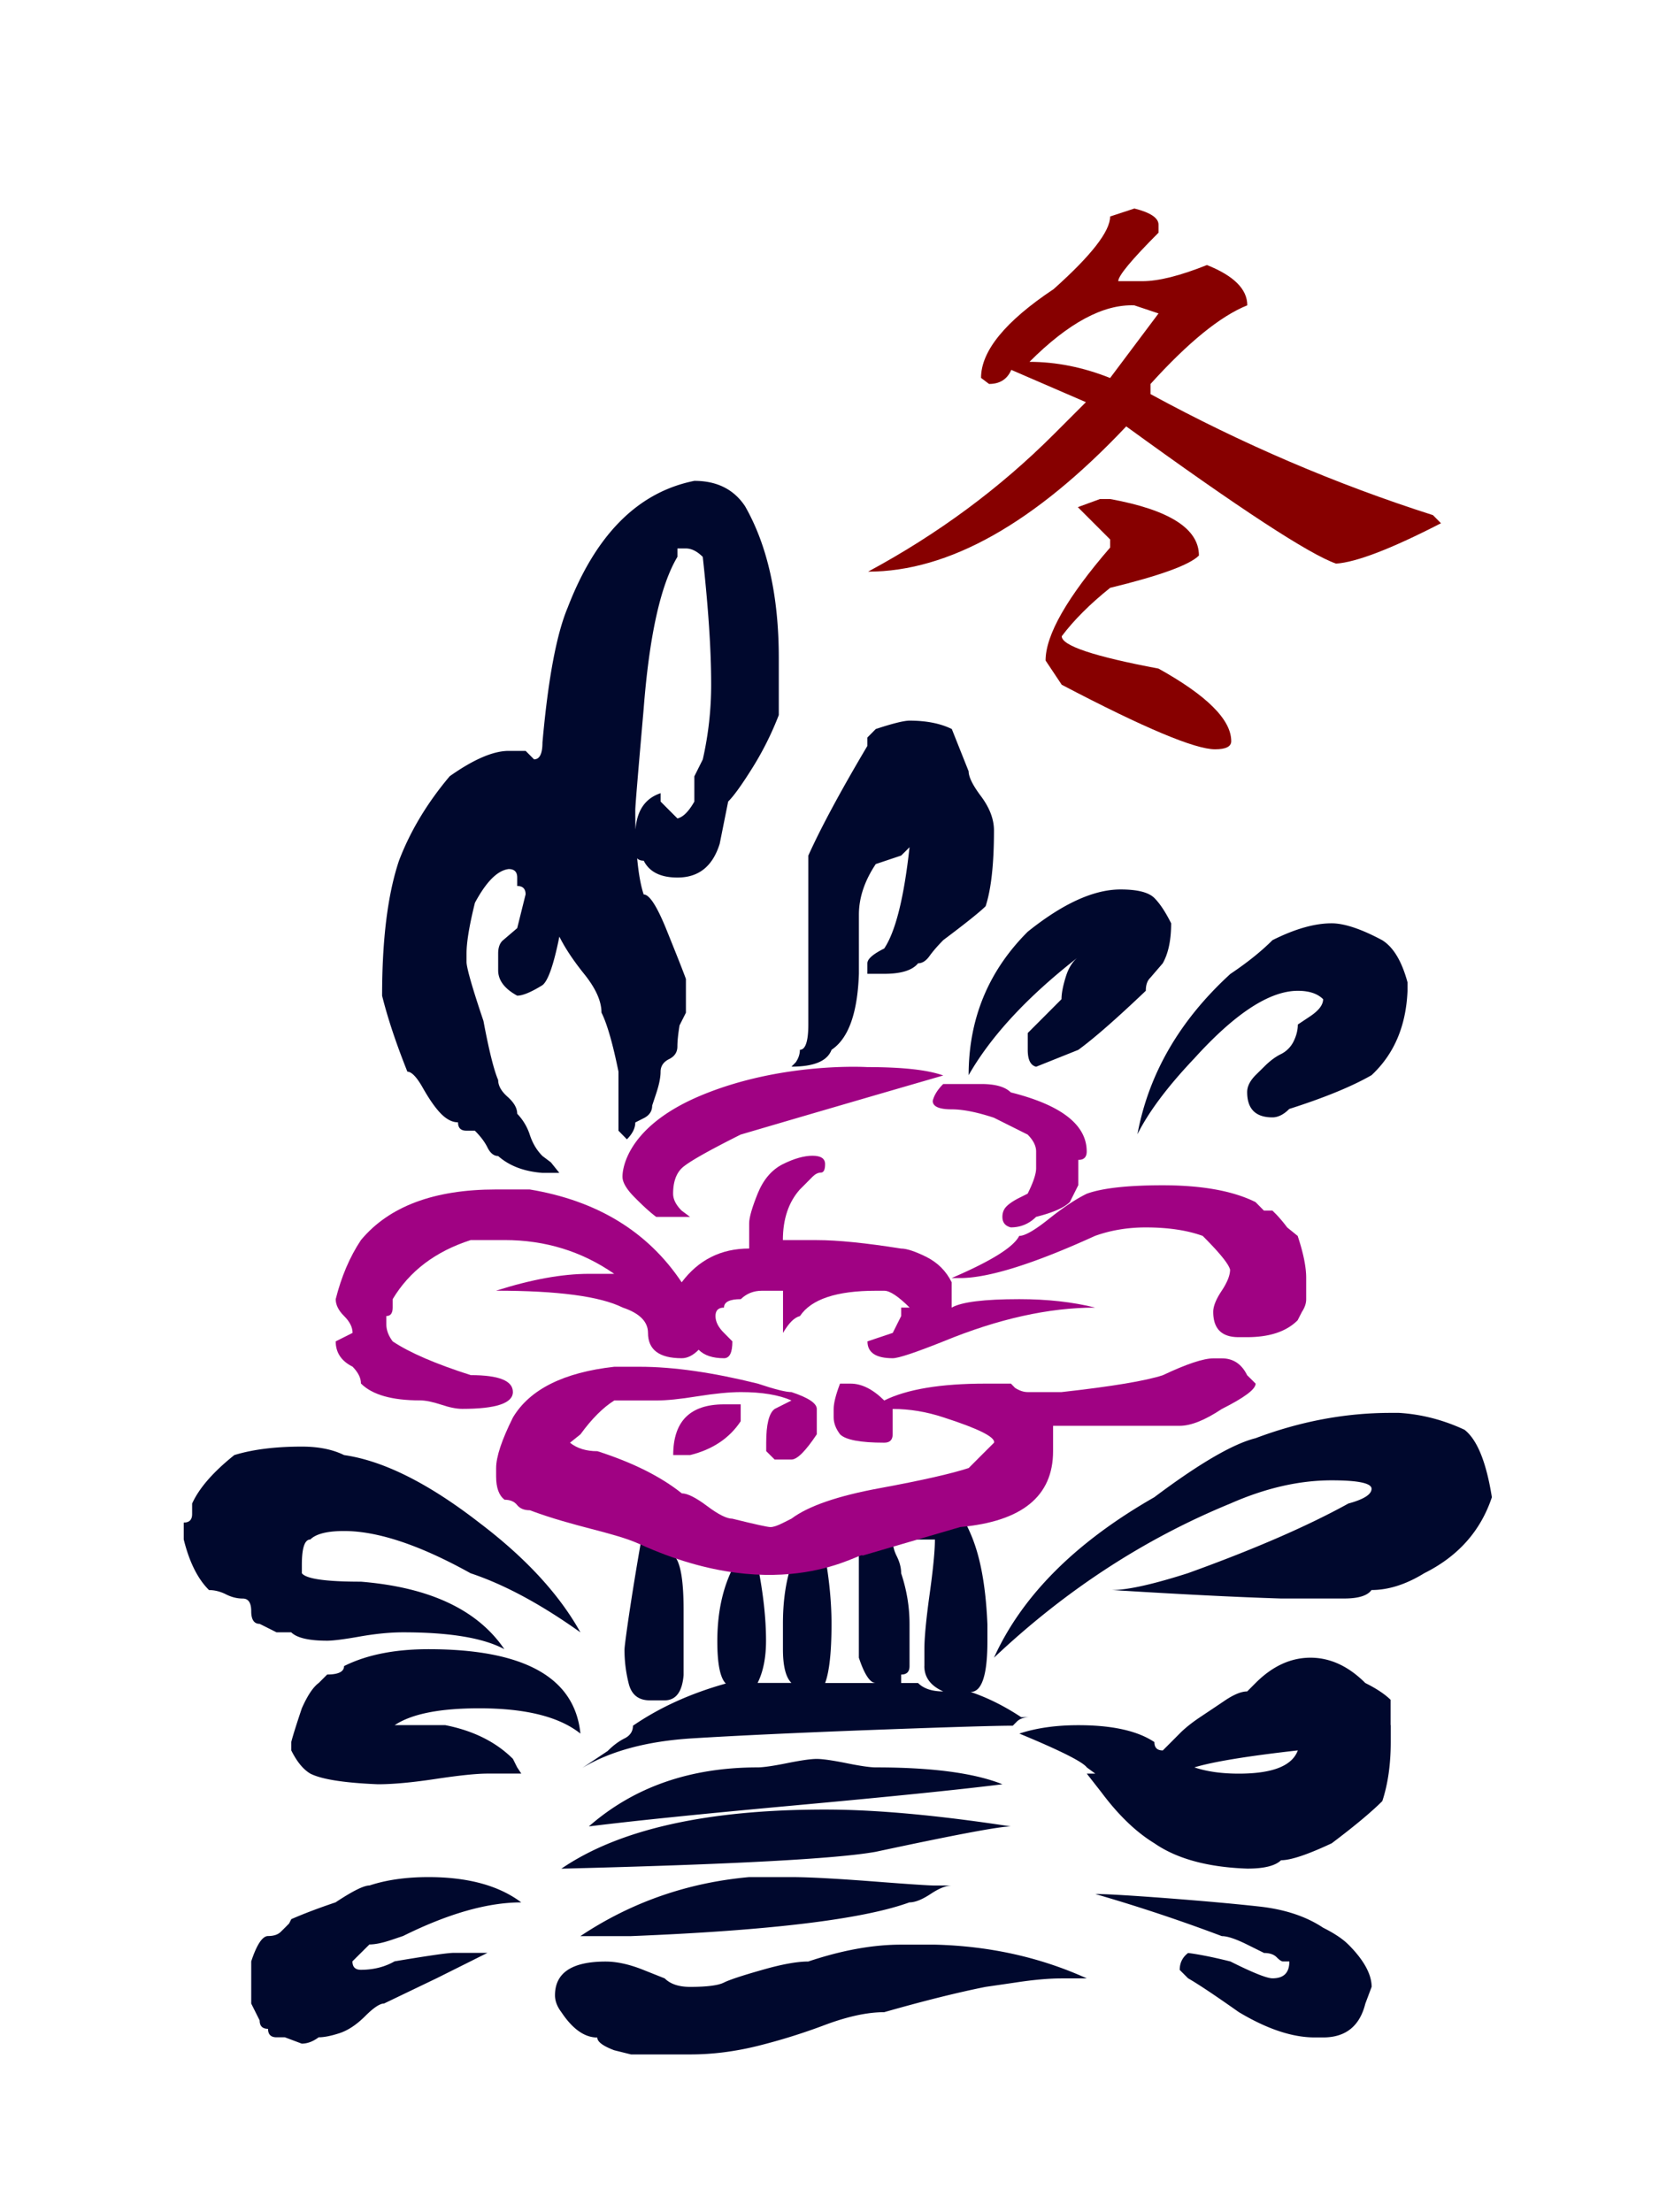 <svg xmlns="http://www.w3.org/2000/svg" viewBox="0 0 139.764 200" height="400" width="300"><path d="M61.852 126.964h-1.524c-1.529 0-2.666.387-3.432 1.145-.763.766-1.146 1.916-1.146 3.44h1.529c2.033-.504 3.557-1.524 4.573-3.057v-.758z" fill="#a00283" /><path d="M97.449 18.851c1.456.363 2.182.855 2.182 1.46v.726c-2.432 2.436-3.642 3.896-3.642 4.384h2.186c1.456 0 3.4-.488 5.836-1.46 2.432.972 3.646 2.182 3.646 3.642-2.432.976-5.348 3.351-8.752 7.114v.912c8.268 4.5 16.778 8.147 25.538 10.942l.726.734c-4.497 2.315-7.663 3.529-9.486 3.65-2.436-.855-8.752-4.985-18.972-12.406-8.264 8.756-16.048 13.132-23.34 13.132 6.316-3.4 11.91-7.538 16.774-12.402l2.92-2.92-6.747-2.92c-.363.847-1.037 1.274-2.009 1.274l-.726-.548c0-2.428 2.186-5.11 6.562-8.026 3.4-3.037 5.11-5.223 5.11-6.566zm-9.486 13.862c2.428 0 4.86.492 7.292 1.46l4.376-5.836-2.182-.73c-2.803-.117-5.969 1.585-9.486 5.106zm6.38 12.402h.912c5.352.976 8.03 2.678 8.03 5.11-.855.855-3.529 1.823-8.03 2.92-1.819 1.46-3.279 2.916-4.376 4.376 0 .85 2.916 1.827 8.752 2.924 4.38 2.436 6.574 4.622 6.574 6.562 0 .492-.492.734-1.464.734-1.819 0-6.445-1.944-13.862-5.836l-1.46-2.19c0-2.307 1.948-5.715 5.836-10.212v-.734l-2.92-2.92z" fill="#870000" /><path d="M93.9 118.216c-2.033-.508-4.316-.763-6.857-.763-3.182 0-5.218.255-6.114.763v-2.287c-.5-1.02-1.266-1.779-2.279-2.29-1.02-.505-1.786-.76-2.294-.76-3.178-.503-5.72-.765-7.631-.765h-3.058c0-1.904.517-3.433 1.533-4.574l.384-.383.758-.766c.254-.25.504-.38.762-.38.25 0 .38-.254.38-.766 0-.504-.38-.758-1.142-.758-.758 0-1.654.254-2.674.758-1.017.512-1.77 1.404-2.283 2.67-.512 1.275-.766 2.166-.766 2.674v2.287c-2.541 0-4.574 1.02-6.102 3.053-3.054-4.574-7.631-7.377-13.737-8.393h-3.053c-5.594 0-9.668 1.524-12.209 4.574-1.016 1.524-1.774 3.315-2.283 5.343 0 .509.25 1.025.759 1.525.512.508.766 1.02.766 1.525l-1.525.766c0 1.016.509 1.778 1.525 2.287.504.516.758 1.016.758 1.524 1.017 1.017 2.795 1.525 5.344 1.525.5 0 1.141.133 1.912.387.758.254 1.391.379 1.903.379 3.054 0 4.578-.508 4.578-1.525 0-1.02-1.266-1.524-3.811-1.524-3.182-1.02-5.534-2.033-7.058-3.053-.38-.508-.573-1.017-.573-1.533v-.758c.383 0 .573-.254.573-.762v-.763c1.524-2.544 3.876-4.319 7.058-5.343H40.5c3.686 0 6.99 1.02 9.917 3.053h-2.282c-2.424 0-5.22.512-8.401 1.524 5.602 0 9.413.512 11.45 1.525 1.524.512 2.287 1.27 2.287 2.29 0 1.525 1.016 2.291 3.053 2.291.508 0 1.02-.25 1.528-.766.504.516 1.275.766 2.291.766.508 0 .758-.508.758-1.524l-.758-.766c-.516-.505-.77-1.017-.77-1.525 0-.504.254-.762.77-.762 0-.508.508-.763 1.52-.763.517-.504 1.154-.762 1.912-.762h1.904v3.815c.516-.887 1.02-1.399 1.532-1.524 1.017-1.525 3.308-2.29 6.865-2.29h.758c.512 0 1.275.511 2.295 1.524h-.766v.762l-.763 1.525-2.286.766c0 1.016.762 1.524 2.286 1.524.513 0 2.041-.508 4.586-1.524 4.937-2.033 9.518-3.053 13.713-3.053z" fill="#a00283" /><path d="M51.165 106.395c0 .504.379 1.145 1.145 1.903.758.767 1.395 1.34 1.904 1.718h3.06l-.766-.572c-.508-.509-.766-1.02-.766-1.525 0-1.02.258-1.783.766-2.29.509-.509 2.287-1.525 5.34-3.054a4562.23 4562.23 0 0118.319-5.344c-1.408-.508-3.69-.758-6.873-.758 0 0-7.71-.492-15.031 2.565-7.32 3.057-7.098 7.357-7.098 7.357zM93.138 104.104c0-2.412-2.291-4.199-6.865-5.344-.512-.508-1.403-.758-2.674-.758h-3.432c-.512.504-.83 1.02-.952 1.524 0 .508.569.766 1.71.766 1.02 0 2.295.254 3.824.759l3.049 1.524c.508.512.766 1.02.766 1.525v1.524c0 .508-.258 1.27-.766 2.291l-.759.38c-.512.257-.89.511-1.145.765-.258.255-.38.573-.38.952 0 .504.251.827.76.952.882 0 1.645-.314 2.29-.952 1.525-.383 2.537-.826 3.053-1.343l.758-1.52v-2.287c.504.008.763-.246.763-.758zM112.21 111.734l-.947-.766a13.137 13.137 0 00-.956-1.145l-.375-.375h-.77l-.759-.77c-2.04-1.013-4.836-1.521-8.397-1.521-3.178 0-5.469.258-6.868.766-1.02.504-2.166 1.27-3.44 2.291-1.271 1.016-2.154 1.52-2.663 1.52-.512 1.02-2.557 2.287-6.114 3.812h.77c2.533 0 6.61-1.263 12.197-3.812 1.403-.504 2.936-.766 4.585-.766 2.041 0 3.76.262 5.15.766 1.53 1.525 2.356 2.55 2.477 3.054 0 .504-.254 1.145-.758 1.907-.512.767-.766 1.4-.766 1.904 0 1.532.766 2.29 2.294 2.29h.759c2.032 0 3.557-.503 4.577-1.524l.392-.766c.25-.38.383-.758.383-1.137v-1.912c.004-1.017-.262-2.287-.77-3.816z" fill="#a00283" /><path d="M38.202 137.651c-4.586-3.553-8.655-5.593-12.212-6.102-1.017-.504-2.287-.766-3.816-.766-2.42 0-4.456.258-6.106.766-1.908 1.525-3.182 2.985-3.815 4.384v.952c0 .516-.254.766-.759.766v1.525c.505 2.04 1.263 3.565 2.287 4.578.504 0 1.02.129 1.52.379.509.262 1.021.387 1.53.387.508 0 .766.38.766 1.145 0 .759.254 1.142.762 1.142l1.528.766h1.327c.509.504 1.597.758 3.251.758.508 0 1.492-.117 2.956-.379 1.456-.254 2.763-.379 3.909-.379 4.202 0 7.255.504 9.155 1.525-2.42-3.558-6.744-5.594-12.97-6.103-3.175 0-4.966-.254-5.34-.766v-.758c0-1.525.253-2.29.766-2.29.5-.505 1.524-.767 3.049-.767 3.053 0 6.864 1.274 11.442 3.82 3.053 1.016 6.36 2.798 9.93 5.343-1.916-3.444-4.961-6.747-9.16-9.926zm3.811 34.339c-2.028-1.525-4.827-2.287-8.393-2.287-2.032 0-3.811.254-5.331.758-.52 0-1.537.512-3.066 1.525-1.52.512-2.855 1.016-4.005 1.52l-.193.387-.375.38-.383.379c-.259.254-.638.379-1.146.379-.508 0-1.02.766-1.524 2.29v3.816l.762 1.524c0 .505.254.759.758.759 0 .508.254.766.766.766h.759l1.524.573c.508 0 1.013-.19 1.529-.573.504 0 1.141-.13 1.907-.38.763-.257 1.525-.765 2.287-1.524.763-.766 1.34-1.15 1.718-1.15l4.768-2.29c2.036-1.016 3.565-1.779 4.581-2.29h-3.053c-.512 0-2.287.253-5.34.766-.895.508-1.907.766-3.053.766-.512 0-.762-.258-.762-.766l1.536-1.525c.505 0 1.138-.129 1.9-.38l1.146-.386c4.065-2.017 7.63-3.037 10.683-3.037zm5.348-15.262c-.512-5.086-5.102-7.63-13.74-7.63-3.054 0-5.603.512-7.631 1.528 0 .508-.513.762-1.525.762l-.762.763c-.516.379-1.02 1.141-1.529 2.286-.512 1.525-.83 2.545-.956 3.054v.758c.509 1.024 1.081 1.722 1.727 2.101 1.008.512 3.049.835 6.102.96 1.395 0 3.146-.165 5.247-.484 2.101-.315 3.654-.48 4.67-.48h3.053l-.375-.565-.383-.766c-1.528-1.524-3.565-2.545-6.114-3.049H30.57c1.529-1.02 4.074-1.524 7.64-1.524 4.19 0 7.235.758 9.15 2.286zm45.777 22.13c-4.195-1.903-8.777-2.924-13.725-3.049H76.36c-2.553 0-5.344.504-8.397 1.525-1.017 0-2.42.254-4.19.766-1.792.508-2.937.887-3.445 1.141-.504.254-1.529.388-3.05.388-1.02 0-1.786-.259-2.294-.767l-1.904-.758c-1.27-.512-2.42-.766-3.436-.766-3.057 0-4.582 1.02-4.582 3.053 0 .508.194 1.02.577 1.524 1.016 1.525 2.097 2.291 3.247 2.291 0 .383.5.758 1.524 1.15l1.525.379H57.279c2.033 0 4.07-.262 6.102-.767a54.361 54.361 0 006.11-1.907c2.033-.758 3.812-1.146 5.336-1.146 3.565-1.016 6.618-1.778 9.163-2.286l2.666-.388c1.65-.254 3.053-.379 4.203-.379h2.278zm-6.86-13.737c-6.615-1.012-12.217-1.524-16.79-1.524-10.689 0-18.634 1.782-23.849 5.344 15.383-.383 24.865-.888 28.422-1.525 7.126-1.528 11.196-2.295 12.216-2.295zm-6.87 5.344c-.511 0-2.42-.125-5.722-.383-3.312-.25-5.727-.379-7.252-.379h-3.819c-5.594.504-10.684 2.287-15.258 5.336v.766-.766h4.57c12.591-.504 20.984-1.525 25.179-3.05.512 0 1.15-.253 1.912-.757.762-.505 1.395-.767 1.915-.767h.758-.758zm-5.347-10.68c-.508 0-1.396-.129-2.666-.387-1.267-.254-2.166-.379-2.674-.379-.504 0-1.4.125-2.666.38-1.275.257-2.166.386-2.674.386-6.102 0-11.188 1.775-15.257 5.336 4.069-.508 10.3-1.141 18.697-1.907 8.397-.767 14.624-1.396 18.698-1.904-2.553-1.02-6.368-1.525-11.458-1.525zm-10.68-7.634c.508-1.017.762-2.287.762-3.82 0-2.032-.254-4.32-.762-6.864h3.057c-.512 1.524-.766 3.303-.766 5.336v2.29c0 1.53.254 2.545.766 3.054h-3.057zm21.372-77.074c0-1.02-.396-2.04-1.15-3.061-.762-1.008-1.141-1.775-1.141-2.287l-.762-1.912-.759-1.907c-1.024-.504-2.295-.758-3.823-.758-.5 0-1.525.254-3.053.758l-.758.766v.758c-2.416 4.074-4.199 7.385-5.34 9.918v15.265c0 1.525-.258 2.291-.763 2.291 0 .38-.117.758-.379 1.137l-.383.388c2.037 0 3.243-.504 3.626-1.525 1.529-1.02 2.347-3.311 2.472-6.868V82.696c0-1.525.508-3.053 1.525-4.578l2.295-.77.383-.375.375-.38c-.5 4.578-1.267 7.627-2.287 9.156-1.02.512-1.524.952-1.524 1.339v.952h1.524c1.533 0 2.549-.319 3.061-.952.38 0 .726-.222 1.045-.674.318-.44.738-.92 1.238-1.427 2.037-1.525 3.303-2.545 3.823-3.058.497-1.516.755-3.799.755-6.852zm-15.266 77.074c.383-1.017.577-2.803.577-5.348 0-1.908-.194-3.937-.577-6.102 1.4-.509 2.416-.759 3.05-.759v9.925c.507 1.525 1.016 2.288 1.524 2.288h-4.574zm8.97-1.525c0 1.016.569 1.783 1.71 2.291-1.016 0-1.775-.254-2.279-.762H76.36v-.763c.508 0 .758-.254.758-.762v-3.819c0-1.525-.25-3.053-.758-4.578 0-.508-.137-1.012-.388-1.524a3.386 3.386 0 01-.383-1.525h3.824c0 1.016-.162 2.674-.48 4.957-.319 2.29-.472 3.944-.472 4.965v1.52zm22.315-67.156c-.512-1.016-1.012-1.783-1.524-2.29-.512-.509-1.529-.767-3.05-.767-2.423 0-5.218 1.274-8.392 3.82-3.57 3.565-5.344 7.888-5.344 12.97 2.033-3.557 5.344-7.123 9.917-10.68-.508.38-.891.988-1.141 1.811-.254.823-.38 1.492-.38 2l-1.528 1.533-1.524 1.525v1.524c0 .883.246 1.4.758 1.525l3.811-1.525c1.4-1.02 3.437-2.799 6.107-5.344 0-.508.12-.887.383-1.15l1.145-1.33c.504-.887.762-2.093.762-3.622zm28.999 51.89c-.504-3.177-1.331-5.21-2.477-6.101-1.907-.888-3.876-1.4-5.92-1.525h-.759c-4.073 0-8.142.758-12.212 2.29-2.025.505-5.09 2.284-9.155 5.337-7.127 4.073-11.958 8.909-14.495 14.507 6.48-6.114 13.6-10.748 21.367-13.935 3.174-1.4 6.227-2.1 9.16-2.1 2.42 0 3.613.261 3.613.761 0 .509-.697.956-2.097 1.335-3.686 2.037-8.518 4.138-14.503 6.296-3.17 1.016-5.47 1.525-6.865 1.525 6.107.379 11.188.64 15.266.766h5.723c1.274 0 2.101-.25 2.472-.766 1.525 0 3.122-.505 4.776-1.525 3.053-1.524 5.09-3.815 6.106-6.864zm-9.156 20.606v-2.29c-.512-.505-1.27-1.013-2.29-1.521-1.525-1.525-3.179-2.287-4.957-2.287-1.775 0-3.436.758-4.96 2.287l-.76.762c-.511 0-1.145.254-1.919.758-.754.512-1.52 1.02-2.275 1.525-.77.512-1.415 1.02-1.915 1.528l-.763.767-.758.758c-.508 0-.762-.254-.762-.758-1.529-1.02-3.815-1.525-6.869-1.525-2.036 0-3.81.254-5.34.758 3.687 1.525 5.724 2.55 6.099 3.057l.77.565h-.77l1.343 1.718c1.524 2.037 3.11 3.566 4.77 4.578 2.038 1.407 4.833 2.166 8.398 2.29 1.528 0 2.533-.253 3.053-.758.891 0 2.416-.516 4.582-1.532 2.024-1.525 3.553-2.795 4.573-3.812.504-1.524.763-3.303.763-5.343v-1.525zm-3.815 19.84c-.508-.51-1.274-1.021-2.283-1.525-1.532-1.02-3.444-1.654-5.719-1.912-2.295-.254-5.094-.504-8.397-.758-3.315-.25-5.469-.38-6.49-.38a152.287 152.287 0 0111.443 3.808c.512 0 1.27.258 2.295.766l1.528.758c.5 0 .888.13 1.138.388.254.254.44.379.572.379h.573c0 1.02-.5 1.524-1.524 1.524-.504 0-1.779-.504-3.808-1.524-1.528-.38-2.807-.638-3.823-.767-.508.388-.758.896-.758 1.533l.758.758c.891.508 2.416 1.525 4.582 3.053 2.549 1.525 4.827 2.291 6.868 2.291h.766c2.029 0 3.3-1.02 3.808-3.053l.572-1.525c-.008-1.14-.705-2.415-2.1-3.815zm5.344-86.996c-.516-1.908-1.274-3.178-2.29-3.811-1.904-1.02-3.433-1.525-4.574-1.525-1.533 0-3.316.504-5.348 1.525-1.02 1.02-2.283 2.032-3.808 3.053-4.585 4.198-7.384 9.026-8.4 14.495 1.016-2.029 2.734-4.324 5.15-6.869 3.686-4.069 6.804-6.102 9.352-6.102 1.017 0 1.78.25 2.287.759 0 .512-.39 1.016-1.15 1.532l-1.137.758c0 .509-.133 1.017-.383 1.525a2.53 2.53 0 01-1.145 1.15c-.52.253-1.024.64-1.525 1.145l-.77.758c-.5.512-.758 1.016-.758 1.525 0 1.524.758 2.29 2.283 2.29.504 0 1.024-.254 1.524-.762 3.178-1.012 5.663-2.033 7.441-3.053 2.041-1.904 3.122-4.449 3.251-7.627zm-9.918 69.439c-.52 1.407-2.294 2.101-5.347 2.101-1.529 0-2.86-.185-4.005-.565 1.657-.508 4.77-1.02 9.352-1.536zm-60.662-55.246c.504-.504.758-1.017.758-1.525l.758-.383c.513-.254.77-.637.77-1.145l.38-1.146c.25-.766.379-1.4.379-1.903 0-.505.254-.896.762-1.146.516-.254.758-.637.758-1.145s.073-1.146.194-1.908l.577-1.145v-3.054c-.375-1.02-.988-2.544-1.811-4.585-.835-2.033-1.496-3.053-2.009-3.053-.5-1.525-.758-4.062-.758-7.631 0-.38.258-3.436.758-9.16.513-6.61 1.529-11.183 3.053-13.732v-.758h.767c.512 0 1.012.258 1.524.762.5 4.577.758 8.397.758 11.446a30.43 30.43 0 01-.758 6.868l-.762 1.525v2.283c-.508.895-1.016 1.407-1.529 1.524l-.758-.758-.762-.766v-.759c-1.529.509-2.287 1.783-2.287 3.82v1.524c0 .505.258.759.758.759.513 1.02 1.529 1.524 3.053 1.524 1.92 0 3.179-1.012 3.816-3.049l.766-3.82c.508-.503 1.242-1.524 2.194-3.048a28.026 28.026 0 002.384-4.772v-5.15c0-5.598-1.02-10.176-3.053-13.737-1.017-1.524-2.541-2.287-4.582-2.287-5.082 1.017-8.901 4.836-11.446 11.442-1.02 2.42-1.779 6.494-2.287 12.213 0 1.02-.258 1.524-.758 1.524l-.762-.766h-1.533c-1.395 0-3.174.766-5.332 2.29-2.04 2.42-3.565 4.958-4.586 7.632-1.024 3.049-1.528 7.13-1.528 12.212.504 2.029 1.27 4.323 2.287 6.868.383 0 .863.505 1.431 1.525.581 1.02 1.118 1.779 1.618 2.287.512.512 1.024.766 1.528.766 0 .504.25.758.767.758h.758c.512.512.895 1.017 1.145 1.529.254.508.577.758.956.758 1.016.895 2.347 1.4 4.005 1.525h1.529l-.763-.952-.762-.573c-.508-.508-.891-1.145-1.141-1.908a4.928 4.928 0 00-1.142-1.911c0-.508-.29-1.013-.863-1.525-.572-.504-.859-1.012-.859-1.524-.383-.888-.83-2.674-1.33-5.344-1.03-3.05-1.53-4.832-1.53-5.336v-.766c0-1.013.255-2.545.759-4.578 1.024-1.904 2.033-2.928 3.053-3.05.512 0 .77.255.77.76v.77c.5 0 .759.25.759.758l-.759 3.053-1.339 1.145c-.258.262-.383.641-.383 1.146v1.524c0 .891.569 1.662 1.722 2.29.5 0 1.263-.318 2.283-.95.508-.388 1.016-1.848 1.529-4.389.504 1.016 1.262 2.166 2.282 3.428 1.02 1.283 1.525 2.42 1.525 3.44.508 1.017 1.02 2.795 1.537 5.344v5.336m2.303 35.657c-1.02 5.598-1.759 10.76-1.759 11.269 0 1.02.125 2.037.38 3.053.253 1.016.89 1.52 1.91 1.52h1.336c1.016 0 1.593-.758 1.718-2.282v-5.917c0-2.545-.258-4.13-.766-4.771 2.044.512 3.815.766 5.344.766-1.017 1.908-1.529 4.199-1.529 6.865 0 2.036.254 3.31.77 3.82-3.186.89-5.985 2.16-8.397 3.814 0 .505-.258.896-.762 1.146-.512.254-1.024.633-1.524 1.137l-2.295 1.533c2.549-1.533 5.848-2.42 9.93-2.674 4.06-.25 9.534-.508 16.398-.766 6.869-.255 11.071-.38 12.596-.38l.375-.379c.258-.25.637-.387 1.15-.387h-.76c-1.524-1.008-3.06-1.774-4.58-2.283 1.016 0 1.52-1.524 1.52-4.585v-1.525c-.339-8.062-2.456-9.228-2.456-10.482l-5.026-.625-12.144 4.19z" fill="#00082d" /><path d="M81.704 138.055c5.59-.504 8.393-2.787 8.393-6.86v-2.291h11.442c1.016 0 2.286-.505 3.819-1.525 2.029-1.02 3.053-1.779 3.053-2.29l-.766-.759c-.5-1.02-1.27-1.525-2.283-1.525h-.766c-.896 0-2.42.505-4.578 1.525-1.528.504-4.582 1.016-9.16 1.525H87.81c-.383 0-.758-.13-1.15-.38l-.375-.387H83.99c-4.07 0-7.122.512-9.159 1.525-1.016-1.009-2.033-1.525-3.049-1.525h-.948c-.387 1.017-.576 1.783-.576 2.291v.758c0 .512.19 1.02.576 1.533.5.504 1.84.758 3.997.758.512 0 .762-.254.762-.758v-2.291c1.533 0 3.062.254 4.586.758 3.17 1.02 4.703 1.787 4.582 2.291l-1.15 1.146-1.141 1.145c-1.533.504-4.203 1.113-8.01 1.815-3.815.698-6.49 1.617-8.018 2.763l-.762.383c-.504.258-.883.379-1.133.379-.263 0-1.408-.254-3.445-.758-.504 0-1.27-.38-2.287-1.146-1.012-.758-1.778-1.145-2.286-1.145-1.908-1.525-4.449-2.791-7.631-3.812-1.02 0-1.843-.254-2.48-.766l.947-.758c1.02-1.404 2.037-2.42 3.057-3.061h3.812c.9 0 2.133-.121 3.722-.38 1.59-.253 2.9-.378 3.913-.378 1.911 0 3.436.254 4.577.758l-1.524.766c-.513.38-.763 1.396-.763 3.05v.765l.763.759h1.52c.516 0 1.275-.759 2.291-2.283v-2.291c0-.508-.762-1.02-2.29-1.524-.509 0-1.525-.255-3.05-.767-4.065-1.008-7.639-1.524-10.684-1.524h-2.287c-4.581.516-7.634 2.04-9.159 4.577-1.016 2.037-1.524 3.566-1.524 4.586v.758c0 1.02.254 1.718.766 2.102.504 0 .891.165 1.133.48.254.318.646.471 1.15.471 4.077 1.525 7.554 1.985 9.921 3.057 12.975 5.893 20.162.533 20.162 1.041z" fill="#a00283" /></svg>